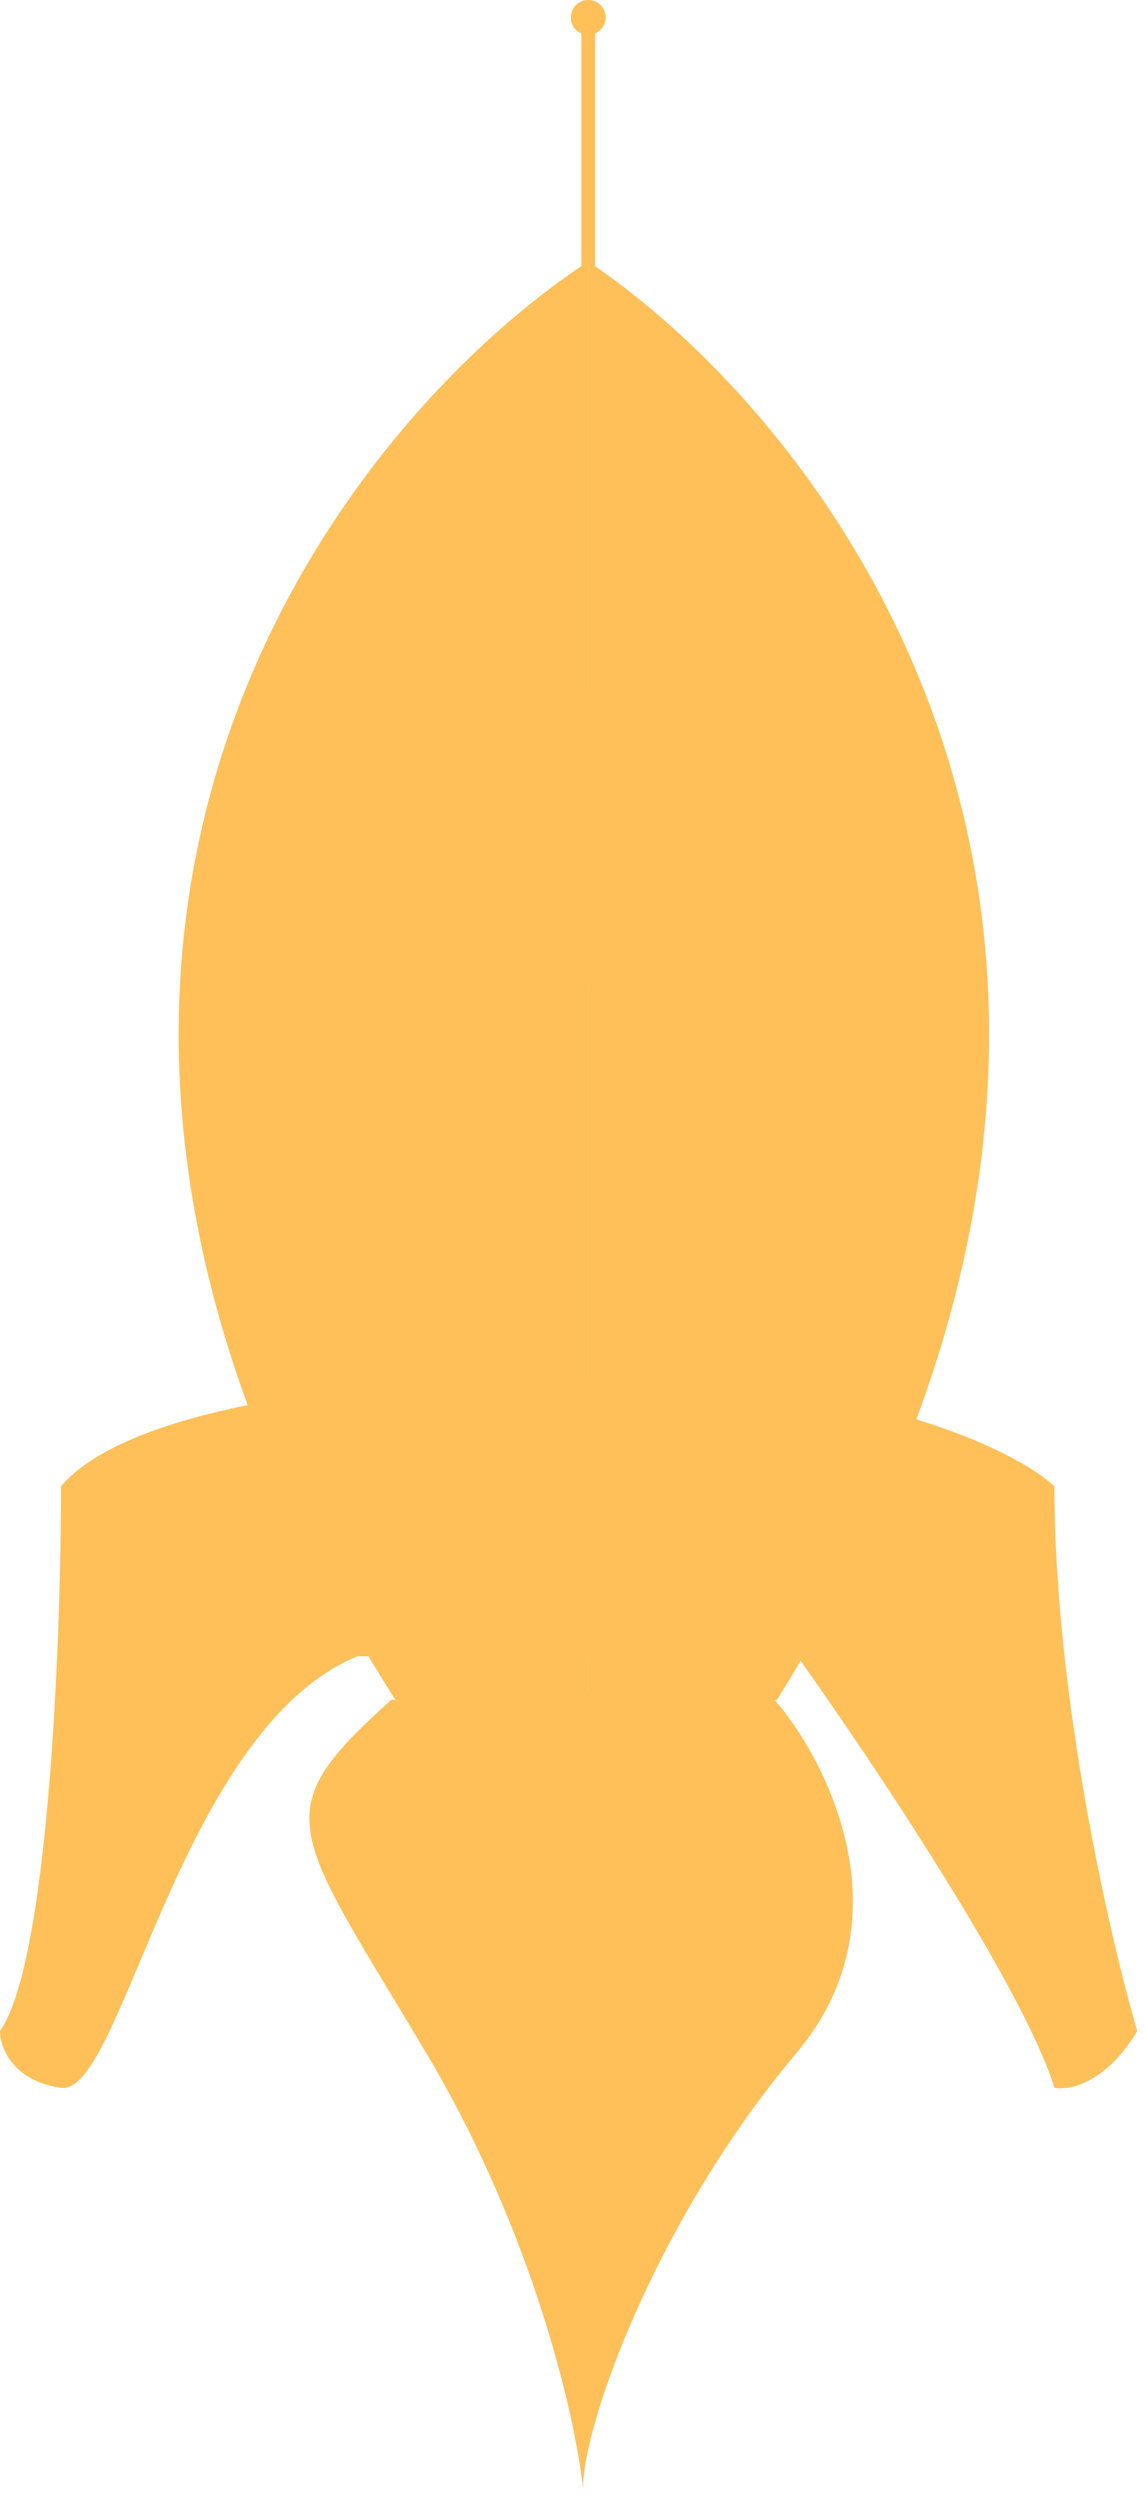 <svg width="83" height="181" viewBox="0 0 83 181" fill="none" xmlns="http://www.w3.org/2000/svg">
<path d="M56.111 123.074H28.34C19.189 131.279 21.082 132.226 30.865 148.636C38.691 161.764 41.7 175.144 42.225 180.194C42.225 175.46 47.59 160.628 57.689 148.636C65.767 139.043 60.003 127.598 56.111 123.074Z" fill="#FFC059"/>
<path d="M56.108 123.074H28.968C25.813 128.755 31.808 131.911 36.227 135.697C39.761 138.727 41.065 144.954 41.276 147.689C44.432 139.169 44.747 142.64 51.059 135.697C56.108 130.143 56.529 124.968 56.108 123.074Z" fill="#FFC059"/>
<path d="M41.971 149.898L39.447 122.443H45.127L41.971 149.898Z" fill="#FFC059"/>
<path d="M4.418 107.611C10.225 100.795 32.504 99.511 42.918 99.722C62.863 99.722 73.529 104.981 76.369 107.611C76.369 122.759 80.367 140.221 82.365 147.058C80.093 150.845 77.421 151.371 76.369 151.161C74.097 143.839 63.01 127.282 57.75 119.919H25.877C12.939 125.283 8.836 151.792 4.418 151.161C0.884 150.656 0 148.215 0 147.058C3.534 142.009 4.418 118.656 4.418 107.611Z" fill="#FFC059"/>
<path d="M28.631 123.074C-5.407 69.481 23.763 31.317 42.603 18.935L42.603 123.074H28.631Z" fill="#FFC059"/>
<path d="M56.276 123.074C89.591 69.481 61.041 31.317 42.602 18.935L42.602 123.074H56.276Z" fill="#FFC059"/>
<circle cx="42.603" cy="60.59" r="10.73" fill="#FFC059"/>
<path d="M42.602 19.25V0.631" stroke="#FFC059"/>
<circle cx="42.603" cy="1.262" r="1.262" fill="#FFC059"/>
</svg>
